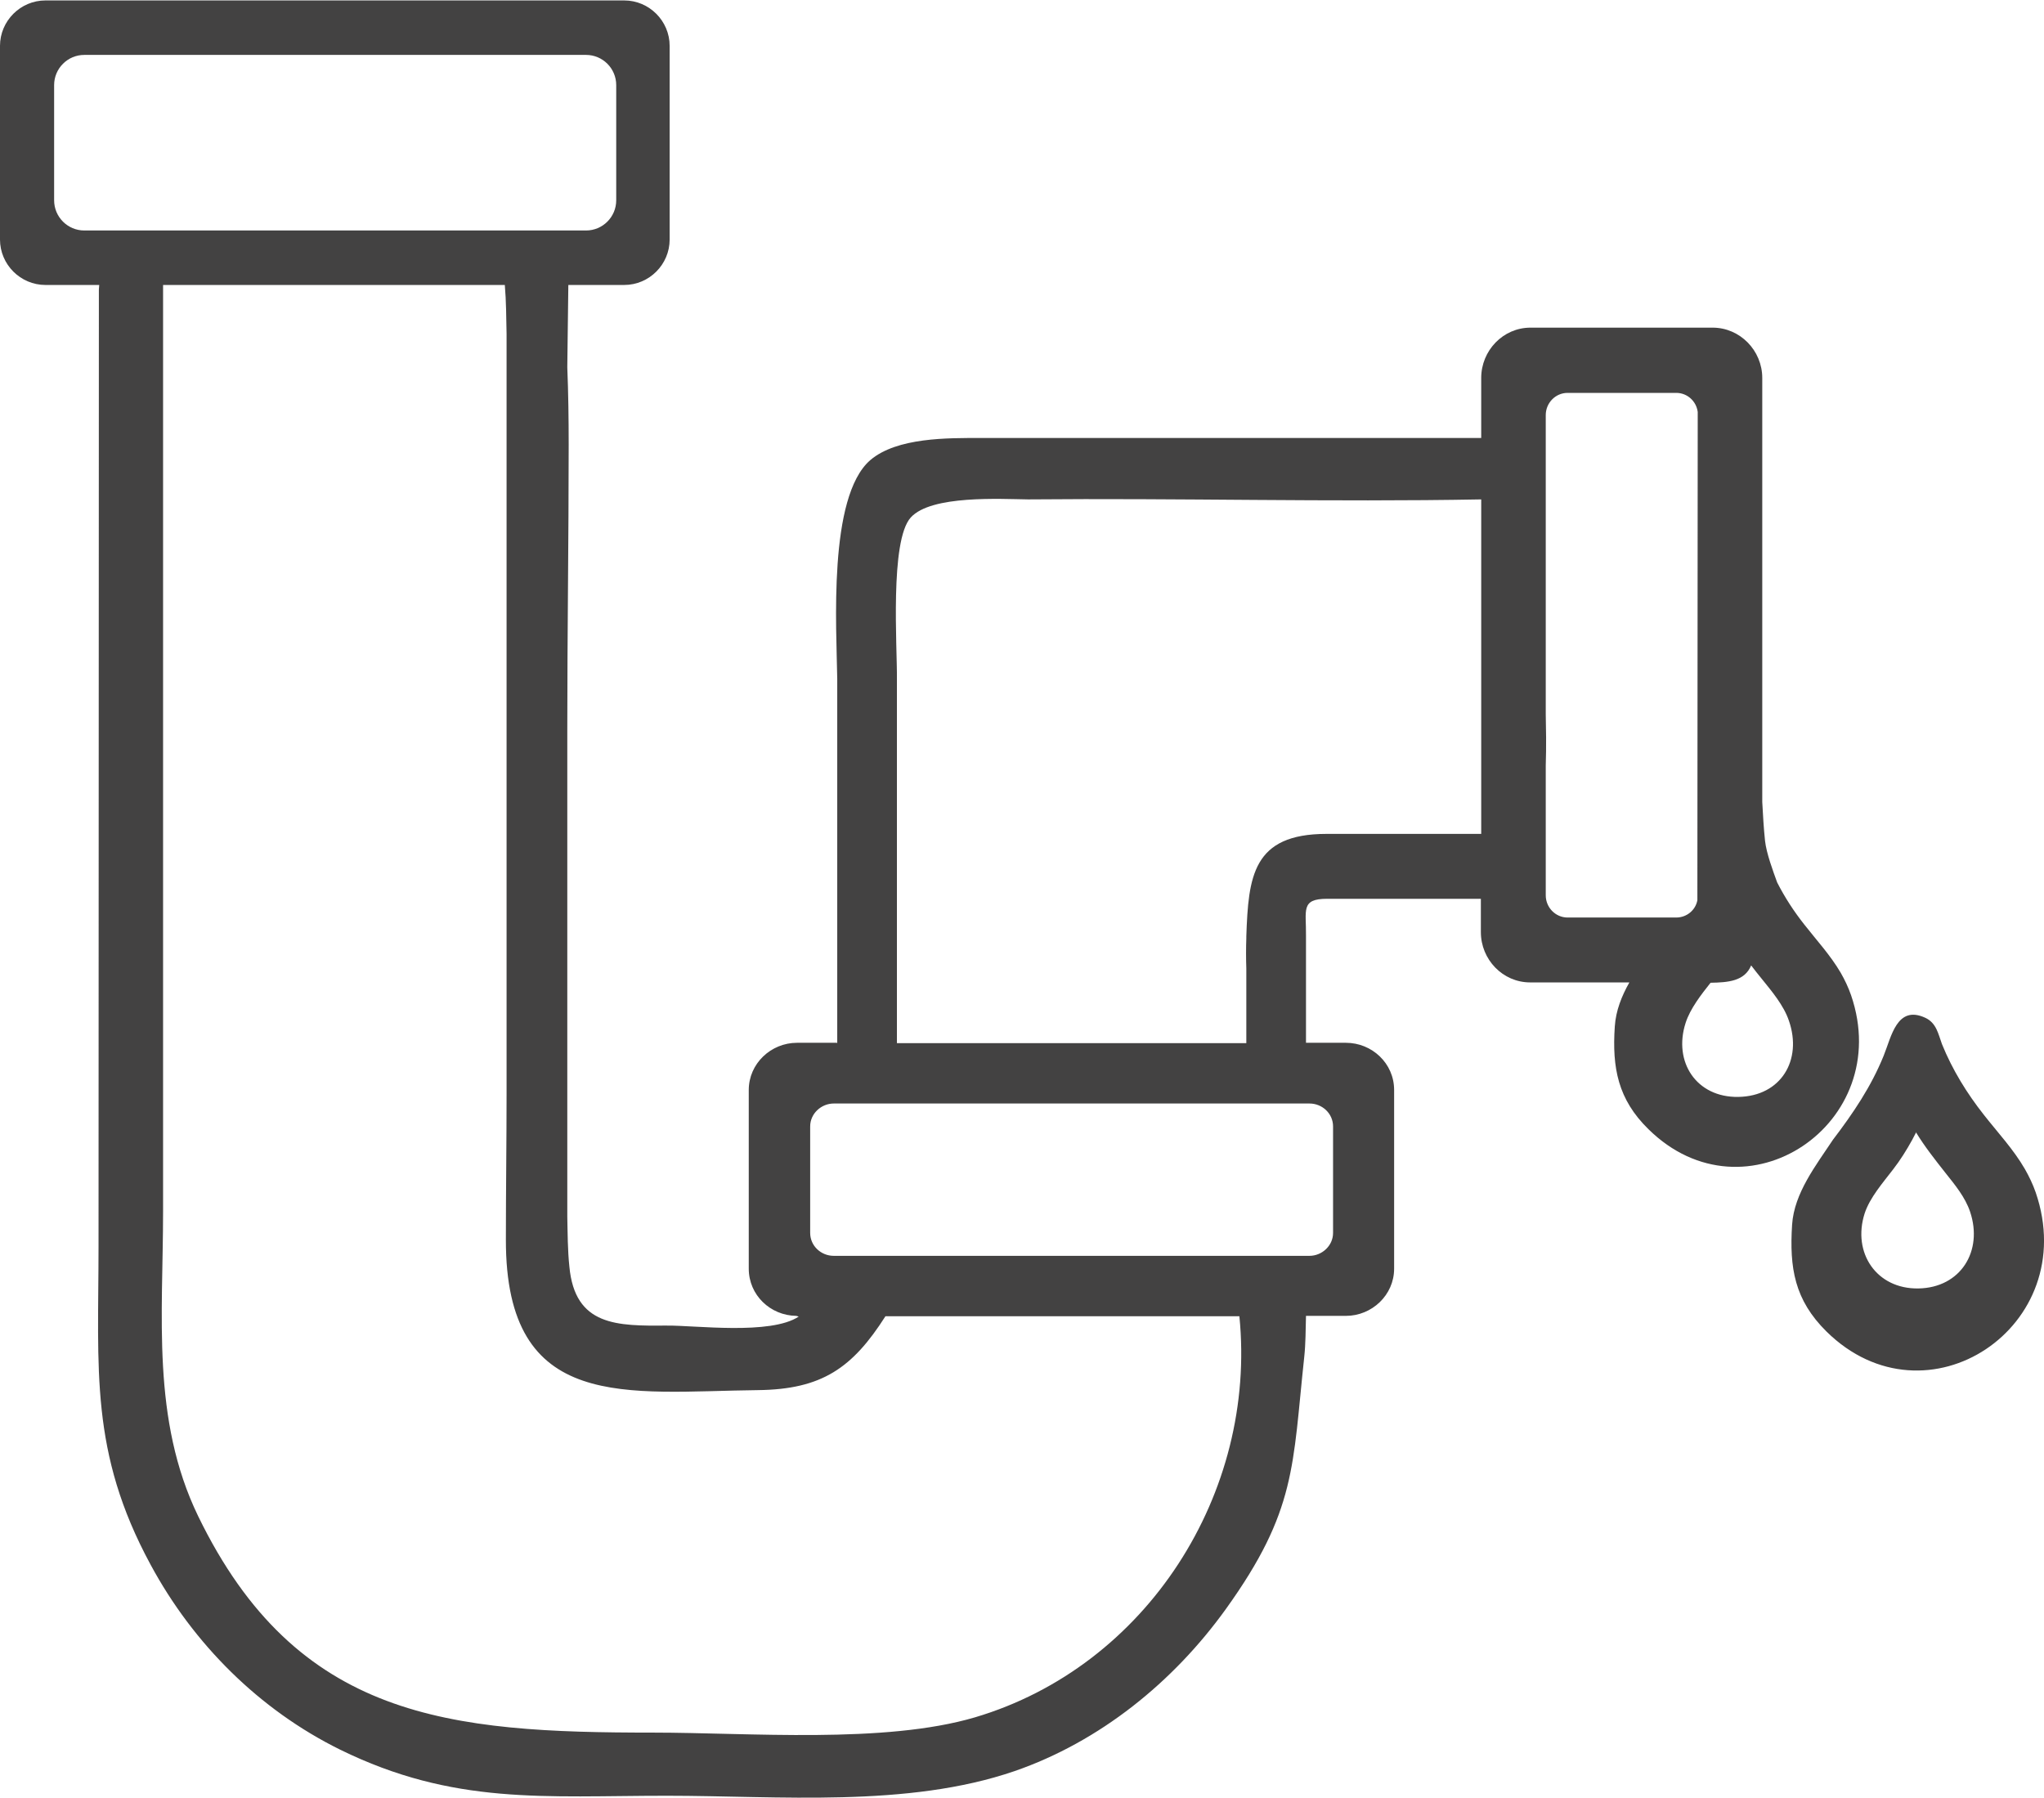 <?xml version="1.0" encoding="UTF-8"?>
<!DOCTYPE svg PUBLIC "-//W3C//DTD SVG 1.1//EN" "http://www.w3.org/Graphics/SVG/1.1/DTD/svg11.dtd">
<!-- Creator: CorelDRAW 2018 (64-Bit) -->
<svg xmlns="http://www.w3.org/2000/svg" xml:space="preserve" width="9.316mm" height="8.194mm" version="1.1" style="shape-rendering:geometricPrecision; text-rendering:geometricPrecision; image-rendering:optimizeQuality; fill-rule:evenodd; clip-rule:evenodd"
viewBox="0 0 58.91 51.81"
 xmlns:xlink="http://www.w3.org/1999/xlink">
 <defs>
  <style type="text/css">
   <![CDATA[
    .fil0 {fill:#434242}
   ]]>
  </style>
 </defs>
 <g id="Слой_x0020_1">
  <path class="fil0" d="M24.13 30.06l0 -10.5c-0.02,-1.46 -0.27,-5.24 0.95,-6.3 0.77,-0.66 2.24,-0.64 3.19,-0.64l14.42 0 0 -1.73c0,-0.79 0.63,-1.45 1.42,-1.45l5.25 0c0.79,0 1.43,0.66 1.43,1.45l0 12.22c0.02,0.37 0.04,0.74 0.08,1.12 0.04,0.36 0.23,0.87 0.35,1.2 0.22,0.43 0.48,0.83 0.78,1.21 0.36,0.46 0.75,0.88 1.05,1.39 0.12,0.21 0.22,0.42 0.3,0.65 1.27,3.7 -3.05,6.61 -5.84,3.86 -0.88,-0.86 -1.05,-1.77 -0.97,-2.96 0.03,-0.46 0.2,-0.88 0.42,-1.27l-0.26 0c-0.87,0 -1.73,0 -2.6,0 -0.79,0 -1.42,-0.66 -1.42,-1.45l0 -0.96 -4.43 -0c-0.77,0 -0.6,0.33 -0.61,1.07l0 3.08 1.15 0c0.75,0 1.39,0.59 1.39,1.36l0 5.15c0,0.76 -0.64,1.36 -1.39,1.36l-1.15 0c-0.01,0.39 -0.01,0.81 -0.05,1.18 -0.34,3.15 -0.22,4.43 -2.26,7.27 -1.51,2.1 -3.63,3.82 -6.09,4.67 -3.09,1.06 -6.79,0.71 -10.02,0.71 -3.52,0 -6.14,0.28 -9.42,-1.33 -2.33,-1.15 -4.23,-3.05 -5.46,-5.33 -1.76,-3.25 -1.5,-5.61 -1.5,-9.18l0.01 -27.57 0.01 -0.13 -1.55 0c-0.72,0 -1.31,-0.59 -1.31,-1.31l0 -5.58c0,-0.72 0.59,-1.31 1.31,-1.31l16.68 0c0.72,0 1.31,0.59 1.31,1.31l0 5.58c0,0.72 -0.59,1.31 -1.31,1.31l-1.61 0 -0.03 2.37c0.03,0.75 0.04,1.49 0.04,2.23 0,2.73 -0.04,5.47 -0.04,8.21l0 14.04c0.01,0.47 0.01,0.97 0.06,1.44 0.16,1.72 1.38,1.71 2.81,1.7 0.8,-0.01 2.99,0.28 3.8,-0.26 -0.02,-0.01 -0.05,-0.01 -0.07,-0.02 -0.75,-0.01 -1.37,-0.6 -1.37,-1.36l0 -5.15c0,-0.76 0.64,-1.36 1.39,-1.36l1.15 0zm31.36 -0.73c0.32,0.15 0.37,0.46 0.48,0.76 0.3,0.74 0.72,1.42 1.21,2.04 0.4,0.51 0.85,0.99 1.18,1.56 0.12,0.21 0.23,0.44 0.31,0.67 1.33,3.87 -3.15,6.85 -6.03,4.01 -0.92,-0.91 -1.07,-1.83 -0.99,-3.08 0.06,-0.91 0.69,-1.71 1.18,-2.45 0.58,-0.76 1.1,-1.53 1.46,-2.42 0.22,-0.54 0.38,-1.47 1.2,-1.09zm-5.02 -1.51c-0.19,0.46 -0.67,0.49 -1.17,0.5 -0.27,0.34 -0.59,0.75 -0.72,1.16 -0.36,1.12 0.31,2.15 1.52,2.13 1.23,-0.02 1.85,-1.06 1.46,-2.19 -0.15,-0.45 -0.5,-0.86 -0.79,-1.22 -0.1,-0.12 -0.2,-0.25 -0.3,-0.38zm-7.78 -3.8l0 -9.63c-4.35,0.08 -8.7,-0.04 -13.06,-0 -0.79,-0.01 -2.79,-0.13 -3.38,0.52 -0.61,0.67 -0.39,3.74 -0.4,4.65l0 10.5 10.07 0 0 -2.15c-0.01,-0.29 -0.01,-0.59 0,-0.87l0 -0.06c0.06,-1.72 0.18,-2.95 2.31,-2.95l4.46 0zm1.86 1.78c0,0.35 0.28,0.64 0.63,0.64l3.13 0c0.31,0 0.56,-0.22 0.61,-0.5l0.01 -14.07c-0.04,-0.31 -0.3,-0.55 -0.62,-0.55l-3.13 0c-0.35,0 -0.63,0.29 -0.63,0.64l0 8.62c0,0.22 0.01,0.45 0.01,0.67 0,0.27 -0,0.54 -0.01,0.81l0 3.75zm-20.52 6c-0.36,0 -0.68,0.29 -0.68,0.66l0 3.07c0,0.37 0.31,0.66 0.68,0.66l13.71 0c0.36,0 0.68,-0.29 0.68,-0.66l0 -3.07c0,-0.37 -0.31,-0.66 -0.68,-0.66l-13.71 0zm-9.48 -23.59l-9.85 0 0 26.7c0,3 -0.34,5.99 1.01,8.78 2.85,5.87 7.25,6.24 13.11,6.24 2.77,0 6.67,0.33 9.28,-0.44 4.96,-1.47 8.13,-6.47 7.62,-11.56l-10.2 0c-0.95,1.49 -1.83,2.11 -3.68,2.13 -3.75,0.04 -7.27,0.68 -7.26,-4.34 0,-1.4 0.02,-2.81 0.02,-4.21l0 -21.89c-0.01,-0.45 -0.01,-0.94 -0.05,-1.4zm-12.12 -6.63c-0.48,0 -0.87,0.39 -0.87,0.87l0 3.32c0,0.48 0.39,0.87 0.87,0.87l14.46 0c0.48,0 0.87,-0.39 0.87,-0.87l0 -3.32c0,-0.48 -0.39,-0.87 -0.87,-0.87l-14.46 0zm52.8 31.04c-0.04,0.08 -0.08,0.15 -0.12,0.23 -0.16,0.29 -0.34,0.58 -0.55,0.85 -0.29,0.38 -0.67,0.81 -0.82,1.27 -0.36,1.13 0.34,2.18 1.55,2.16 1.22,-0.02 1.87,-1.08 1.49,-2.21 -0.14,-0.42 -0.44,-0.78 -0.71,-1.12 -0.3,-0.38 -0.6,-0.76 -0.85,-1.17z"/>
 </g>
</svg>
